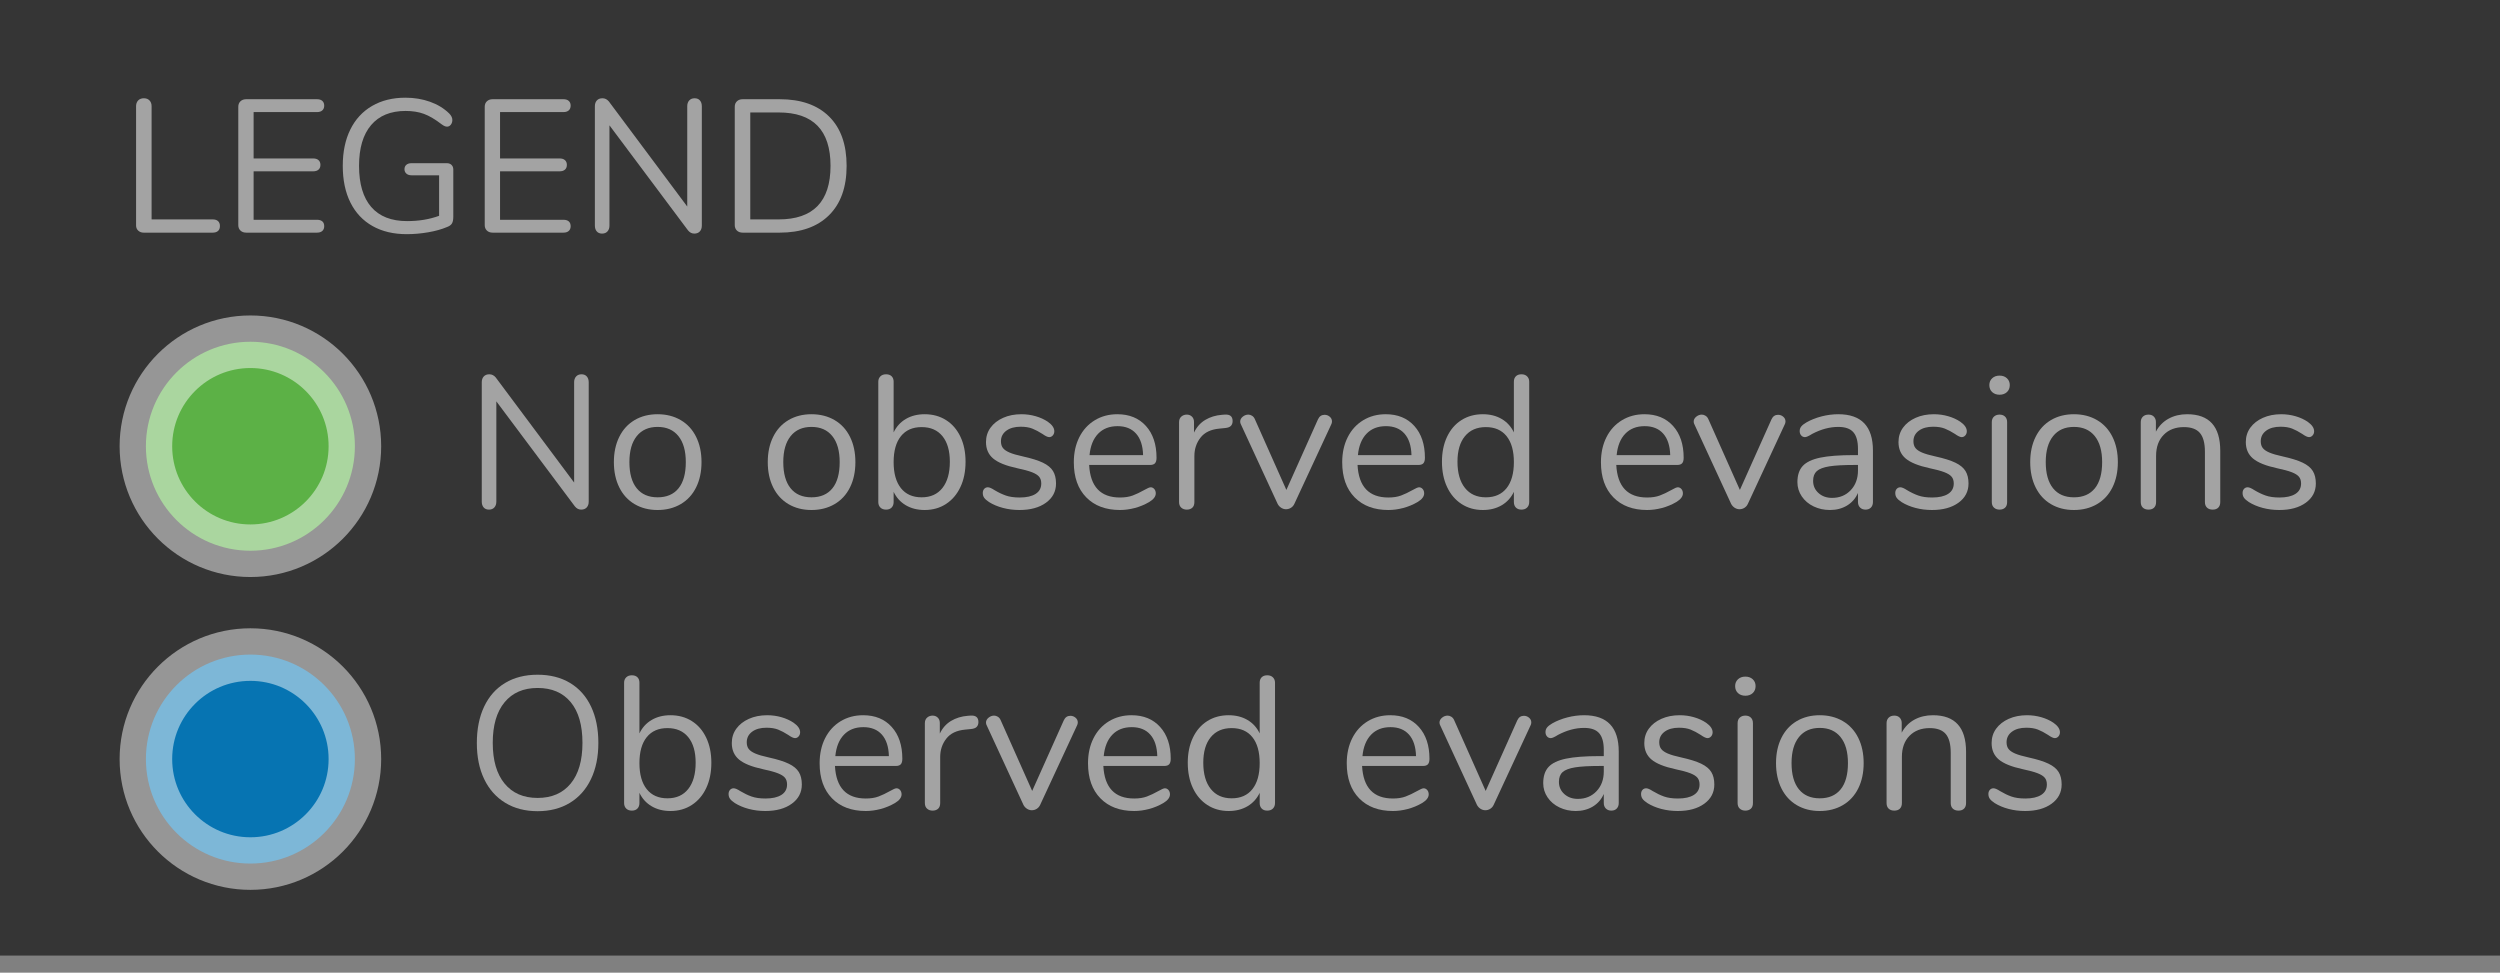 <?xml version="1.0" encoding="UTF-8" standalone="no"?>
<!DOCTYPE svg PUBLIC "-//W3C//DTD SVG 1.1//EN" "http://www.w3.org/Graphics/SVG/1.1/DTD/svg11.dtd">
<svg width="100%" height="100%" viewBox="0 0 1902 740" version="1.1" xmlns="http://www.w3.org/2000/svg" xmlns:xlink="http://www.w3.org/1999/xlink" xml:space="preserve" xmlns:serif="http://www.serif.com/" style="fill-rule:evenodd;clip-rule:evenodd;">
    <rect x="0" y="0" width="1902" height="740" fill="#808080" stroke="none"/>
    <g transform="matrix(1,0,0,1,-774,-5429)">
        <g id="Legend" transform="matrix(1,0,0,1,774,5429)">
            <rect id="Rectangle-3" x="0" y="0" width="1902" height="727" style="fill:rgb(53,53,53);"/>
            <g transform="matrix(1,0,0,1,91,177)">
                <g id="LEGEND">
                    <path d="M18.288,0C16.656,0 15.288,-0.504 14.184,-1.512C13.08,-2.52 12.528,-3.84 12.528,-5.472L12.528,-96.192C12.528,-98.016 13.056,-99.48 14.112,-100.584C15.168,-101.688 16.608,-102.24 18.432,-102.24C20.256,-102.24 21.696,-101.688 22.752,-100.584C23.808,-99.48 24.336,-98.016 24.336,-96.192L24.336,-10.08L70.848,-10.08C72.576,-10.08 73.92,-9.648 74.88,-8.784C75.84,-7.92 76.32,-6.672 76.32,-5.04C76.32,-3.408 75.84,-2.16 74.88,-1.296C73.92,-0.432 72.576,0 70.848,0L18.288,0Z" style="fill:rgb(163,163,163);fill-rule:nonzero;"/>
                    <path d="M96.336,0C94.512,0 93.048,-0.528 91.944,-1.584C90.84,-2.64 90.288,-4.032 90.288,-5.76L90.288,-95.76C90.288,-97.488 90.84,-98.88 91.944,-99.936C93.048,-100.992 94.512,-101.52 96.336,-101.52L150.192,-101.52C151.92,-101.52 153.264,-101.088 154.224,-100.224C155.184,-99.36 155.664,-98.16 155.664,-96.624C155.664,-95.088 155.184,-93.888 154.224,-93.024C153.264,-92.16 151.92,-91.728 150.192,-91.728L101.952,-91.728L101.952,-56.448L147.312,-56.448C149.04,-56.448 150.384,-56.016 151.344,-55.152C152.304,-54.288 152.784,-53.088 152.784,-51.552C152.784,-50.016 152.304,-48.816 151.344,-47.952C150.384,-47.088 149.04,-46.656 147.312,-46.656L101.952,-46.656L101.952,-9.792L150.192,-9.792C151.92,-9.792 153.264,-9.384 154.224,-8.568C155.184,-7.752 155.664,-6.528 155.664,-4.896C155.664,-3.36 155.184,-2.16 154.224,-1.296C153.264,-0.432 151.92,0 150.192,0L96.336,0Z" style="fill:rgb(163,163,163);fill-rule:nonzero;"/>
                    <path d="M248.976,-52.848C250.416,-52.848 251.592,-52.416 252.504,-51.552C253.416,-50.688 253.872,-49.488 253.872,-47.952L253.872,-12.096C253.872,-9.792 253.512,-8.064 252.792,-6.912C252.072,-5.76 250.752,-4.848 248.832,-4.176C244.992,-2.544 240.336,-1.248 234.864,-0.288C229.392,0.672 223.92,1.152 218.448,1.152C208.368,1.152 199.68,-0.912 192.384,-5.04C185.088,-9.168 179.496,-15.12 175.608,-22.896C171.72,-30.672 169.776,-39.984 169.776,-50.832C169.776,-61.488 171.696,-70.704 175.536,-78.48C179.376,-86.256 184.896,-92.232 192.096,-96.408C199.296,-100.584 207.744,-102.672 217.44,-102.672C224.16,-102.672 230.4,-101.64 236.16,-99.576C241.92,-97.512 246.768,-94.56 250.704,-90.72C252.336,-89.088 253.152,-87.408 253.152,-85.68C253.152,-84.336 252.768,-83.16 252,-82.152C251.232,-81.144 250.272,-80.64 249.12,-80.64C247.968,-80.64 246.624,-81.216 245.088,-82.368C240.096,-86.208 235.584,-88.872 231.552,-90.36C227.52,-91.848 222.864,-92.592 217.584,-92.592C206.16,-92.592 197.4,-88.992 191.304,-81.792C185.208,-74.592 182.16,-64.272 182.16,-50.832C182.16,-37.104 185.256,-26.664 191.448,-19.512C197.64,-12.36 206.736,-8.784 218.736,-8.784C227.664,-8.784 235.776,-10.128 243.072,-12.816L243.072,-43.632L222.048,-43.632C220.416,-43.632 219.12,-44.064 218.16,-44.928C217.2,-45.792 216.72,-46.896 216.72,-48.24C216.72,-49.68 217.2,-50.808 218.16,-51.624C219.12,-52.44 220.416,-52.848 222.048,-52.848L248.976,-52.848Z" style="fill:rgb(163,163,163);fill-rule:nonzero;"/>
                    <path d="M283.824,0C282,0 280.536,-0.528 279.432,-1.584C278.328,-2.64 277.776,-4.032 277.776,-5.76L277.776,-95.76C277.776,-97.488 278.328,-98.88 279.432,-99.936C280.536,-100.992 282,-101.52 283.824,-101.52L337.68,-101.52C339.408,-101.52 340.752,-101.088 341.712,-100.224C342.672,-99.36 343.152,-98.16 343.152,-96.624C343.152,-95.088 342.672,-93.888 341.712,-93.024C340.752,-92.16 339.408,-91.728 337.68,-91.728L289.44,-91.728L289.44,-56.448L334.8,-56.448C336.528,-56.448 337.872,-56.016 338.832,-55.152C339.792,-54.288 340.272,-53.088 340.272,-51.552C340.272,-50.016 339.792,-48.816 338.832,-47.952C337.872,-47.088 336.528,-46.656 334.8,-46.656L289.44,-46.656L289.44,-9.792L337.68,-9.792C339.408,-9.792 340.752,-9.384 341.712,-8.568C342.672,-7.752 343.152,-6.528 343.152,-4.896C343.152,-3.36 342.672,-2.16 341.712,-1.296C340.752,-0.432 339.408,0 337.68,0L283.824,0Z" style="fill:rgb(163,163,163);fill-rule:nonzero;"/>
                    <path d="M437.472,-102.24C439.2,-102.24 440.544,-101.688 441.504,-100.584C442.464,-99.48 442.944,-98.016 442.944,-96.192L442.944,-5.328C442.944,-3.504 442.44,-2.04 441.432,-0.936C440.424,0.168 439.008,0.72 437.184,0.72C435.36,0.72 433.776,-0.096 432.432,-1.728L372.672,-81.648L372.672,-5.328C372.672,-3.504 372.168,-2.04 371.16,-0.936C370.152,0.168 368.784,0.72 367.056,0.72C365.328,0.72 363.984,0.168 363.024,-0.936C362.064,-2.04 361.584,-3.504 361.584,-5.328L361.584,-96.192C361.584,-98.016 362.088,-99.48 363.096,-100.584C364.104,-101.688 365.52,-102.24 367.344,-102.24C369.264,-102.24 370.896,-101.424 372.24,-99.792L431.856,-19.872L431.856,-96.192C431.856,-98.016 432.36,-99.48 433.368,-100.584C434.376,-101.688 435.744,-102.24 437.472,-102.24Z" style="fill:rgb(163,163,163);fill-rule:nonzero;"/>
                    <path d="M474.048,0C472.224,0 470.76,-0.528 469.656,-1.584C468.552,-2.64 468,-4.032 468,-5.76L468,-95.76C468,-97.488 468.552,-98.88 469.656,-99.936C470.76,-100.992 472.224,-101.52 474.048,-101.52L502.128,-101.52C518.352,-101.52 530.904,-97.128 539.784,-88.344C548.664,-79.56 553.104,-67.056 553.104,-50.832C553.104,-34.608 548.64,-22.08 539.712,-13.248C530.784,-4.416 518.256,0 502.128,0L474.048,0ZM501.408,-10.08C527.712,-10.08 540.864,-23.664 540.864,-50.832C540.864,-77.904 527.712,-91.44 501.408,-91.44L479.808,-91.44L479.808,-10.08L501.408,-10.08Z" style="fill:rgb(163,163,163);fill-rule:nonzero;"/>
                </g>
            </g>
            <g transform="matrix(1,0,0,1,354,616)">
                <g id="Observed-evasions">
                    <path d="M55.008,1.152C45.6,1.152 37.416,-0.96 30.456,-5.184C23.496,-9.408 18.144,-15.408 14.4,-23.184C10.656,-30.96 8.784,-40.128 8.784,-50.688C8.784,-61.344 10.632,-70.584 14.328,-78.408C18.024,-86.232 23.352,-92.232 30.312,-96.408C37.272,-100.584 45.504,-102.672 55.008,-102.672C64.512,-102.672 72.744,-100.584 79.704,-96.408C86.664,-92.232 91.992,-86.232 95.688,-78.408C99.384,-70.584 101.232,-61.392 101.232,-50.832C101.232,-40.272 99.36,-31.08 95.616,-23.256C91.872,-15.432 86.52,-9.408 79.56,-5.184C72.6,-0.96 64.416,1.152 55.008,1.152ZM55.008,-8.928C65.76,-8.928 74.136,-12.552 80.136,-19.8C86.136,-27.048 89.136,-37.392 89.136,-50.832C89.136,-64.272 86.16,-74.592 80.208,-81.792C74.256,-88.992 65.856,-92.592 55.008,-92.592C44.256,-92.592 35.88,-88.968 29.88,-81.72C23.88,-74.472 20.88,-64.176 20.88,-50.832C20.88,-37.488 23.88,-27.168 29.88,-19.872C35.88,-12.576 44.256,-8.928 55.008,-8.928Z" style="fill:rgb(163,163,163);fill-rule:nonzero;"/>
                    <path d="M156.096,-71.856C162.24,-71.856 167.664,-70.368 172.368,-67.392C177.072,-64.416 180.72,-60.192 183.312,-54.72C185.904,-49.248 187.2,-42.912 187.2,-35.712C187.2,-28.416 185.904,-22.008 183.312,-16.488C180.72,-10.968 177.072,-6.672 172.368,-3.6C167.664,-0.528 162.24,1.008 156.096,1.008C150.624,1.008 145.848,-0.192 141.768,-2.592C137.688,-4.992 134.592,-8.4 132.48,-12.816L132.48,-5.04C132.48,-3.312 131.976,-1.92 130.968,-0.864C129.96,0.192 128.544,0.72 126.72,0.72C124.896,0.72 123.456,0.192 122.4,-0.864C121.344,-1.92 120.816,-3.312 120.816,-5.04L120.816,-96.624C120.816,-98.256 121.344,-99.6 122.4,-100.656C123.456,-101.712 124.896,-102.24 126.72,-102.24C128.544,-102.24 129.96,-101.736 130.968,-100.728C131.976,-99.72 132.48,-98.352 132.48,-96.624L132.48,-58.032C134.592,-62.448 137.688,-65.856 141.768,-68.256C145.848,-70.656 150.624,-71.856 156.096,-71.856ZM153.792,-8.64C160.608,-8.64 165.888,-11.016 169.632,-15.768C173.376,-20.52 175.248,-27.168 175.248,-35.712C175.248,-44.064 173.376,-50.544 169.632,-55.152C165.888,-59.76 160.608,-62.064 153.792,-62.064C146.976,-62.064 141.72,-59.76 138.024,-55.152C134.328,-50.544 132.48,-43.968 132.48,-35.424C132.48,-26.88 134.328,-20.28 138.024,-15.624C141.72,-10.968 146.976,-8.64 153.792,-8.64Z" style="fill:rgb(163,163,163);fill-rule:nonzero;"/>
                    <path d="M228.24,1.008C223.824,1.008 219.624,0.48 215.64,-0.576C211.656,-1.632 208.128,-3.12 205.056,-5.04C203.328,-6.192 202.104,-7.272 201.384,-8.28C200.664,-9.288 200.304,-10.512 200.304,-11.952C200.304,-13.2 200.664,-14.232 201.384,-15.048C202.104,-15.864 203.04,-16.272 204.192,-16.272C205.344,-16.272 207.024,-15.552 209.232,-14.112C212.112,-12.384 214.968,-11.016 217.8,-10.008C220.632,-9 224.16,-8.496 228.384,-8.496C233.568,-8.496 237.6,-9.408 240.48,-11.232C243.36,-13.056 244.8,-15.696 244.8,-19.152C244.8,-21.264 244.272,-22.968 243.216,-24.264C242.16,-25.56 240.336,-26.712 237.744,-27.72C235.152,-28.728 231.36,-29.76 226.368,-30.816C217.92,-32.64 211.872,-35.088 208.224,-38.16C204.576,-41.232 202.752,-45.408 202.752,-50.688C202.752,-54.816 203.904,-58.464 206.208,-61.632C208.512,-64.8 211.704,-67.296 215.784,-69.12C219.864,-70.944 224.496,-71.856 229.68,-71.856C233.424,-71.856 237.048,-71.352 240.552,-70.344C244.056,-69.336 247.152,-67.92 249.84,-66.096C253.104,-63.792 254.736,-61.392 254.736,-58.896C254.736,-57.648 254.352,-56.592 253.584,-55.728C252.816,-54.864 251.904,-54.432 250.848,-54.432C249.696,-54.432 247.968,-55.248 245.664,-56.88C242.976,-58.608 240.432,-59.952 238.032,-60.912C235.632,-61.872 232.656,-62.352 229.104,-62.352C224.592,-62.352 220.968,-61.344 218.232,-59.328C215.496,-57.312 214.128,-54.624 214.128,-51.264C214.128,-49.152 214.632,-47.448 215.64,-46.152C216.648,-44.856 218.328,-43.704 220.68,-42.696C223.032,-41.688 226.416,-40.704 230.832,-39.744C237.36,-38.304 242.424,-36.72 246.024,-34.992C249.624,-33.264 252.192,-31.152 253.728,-28.656C255.264,-26.16 256.032,-22.992 256.032,-19.152C256.032,-13.104 253.488,-8.232 248.4,-4.536C243.312,-0.84 236.592,1.008 228.24,1.008Z" style="fill:rgb(163,163,163);fill-rule:nonzero;"/>
                    <path d="M328.032,-16.272C329.088,-16.272 330,-15.84 330.768,-14.976C331.536,-14.112 331.92,-13.008 331.92,-11.664C331.92,-9.264 330.24,-7.056 326.88,-5.04C323.424,-3.024 319.776,-1.512 315.936,-0.504C312.096,0.504 308.352,1.008 304.704,1.008C293.856,1.008 285.288,-2.208 279,-8.64C272.712,-15.072 269.568,-23.952 269.568,-35.28C269.568,-42.48 270.96,-48.84 273.744,-54.36C276.528,-59.88 280.44,-64.176 285.48,-67.248C290.52,-70.32 296.256,-71.856 302.688,-71.856C311.808,-71.856 319.056,-68.88 324.432,-62.928C329.808,-56.976 332.496,-48.912 332.496,-38.736C332.496,-36.816 332.112,-35.424 331.344,-34.56C330.576,-33.696 329.328,-33.264 327.6,-33.264L281.232,-33.264C282.096,-16.752 289.92,-8.496 304.704,-8.496C308.448,-8.496 311.664,-9 314.352,-10.008C317.04,-11.016 319.92,-12.384 322.992,-14.112C325.488,-15.552 327.168,-16.272 328.032,-16.272ZM302.832,-62.784C296.688,-62.784 291.768,-60.864 288.072,-57.024C284.376,-53.184 282.192,-47.76 281.52,-40.752L322.272,-40.752C322.08,-47.856 320.304,-53.304 316.944,-57.096C313.584,-60.888 308.88,-62.784 302.832,-62.784Z" style="fill:rgb(163,163,163);fill-rule:nonzero;"/>
                    <path d="M384.336,-71.568C388.368,-71.856 390.384,-70.224 390.384,-66.672C390.384,-65.136 389.952,-63.912 389.088,-63C388.224,-62.088 386.736,-61.536 384.624,-61.344L380.304,-60.912C373.872,-60.336 369.096,-58.056 365.976,-54.072C362.856,-50.088 361.296,-45.408 361.296,-40.032L361.296,-5.04C361.296,-3.12 360.768,-1.68 359.712,-0.72C358.656,0.24 357.264,0.72 355.536,0.72C353.808,0.72 352.392,0.216 351.288,-0.792C350.184,-1.8 349.632,-3.216 349.632,-5.04L349.632,-65.808C349.632,-67.632 350.208,-69.048 351.36,-70.056C352.512,-71.064 353.904,-71.568 355.536,-71.568C357.072,-71.568 358.368,-71.064 359.424,-70.056C360.48,-69.048 361.008,-67.68 361.008,-65.952L361.008,-57.888C363.024,-62.112 365.88,-65.328 369.576,-67.536C373.272,-69.744 377.52,-71.04 382.32,-71.424L384.336,-71.568Z" style="fill:rgb(163,163,163);fill-rule:nonzero;"/>
                    <path d="M455.328,-67.968C456.384,-70.272 458.064,-71.424 460.368,-71.424C461.808,-71.424 463.104,-70.944 464.256,-69.984C465.408,-69.024 465.984,-67.824 465.984,-66.384C465.984,-65.52 465.792,-64.752 465.408,-64.08L437.328,-3.6C436.752,-2.352 435.888,-1.368 434.736,-0.648C433.584,0.072 432.336,0.432 430.992,0.432C429.744,0.432 428.544,0.072 427.392,-0.648C426.24,-1.368 425.328,-2.352 424.656,-3.6L396.72,-64.08C396.336,-64.752 396.144,-65.472 396.144,-66.24C396.144,-67.68 396.792,-68.928 398.088,-69.984C399.384,-71.04 400.8,-71.568 402.336,-71.568C403.296,-71.568 404.232,-71.28 405.144,-70.704C406.056,-70.128 406.752,-69.312 407.232,-68.256L431.28,-14.256L455.328,-67.968Z" style="fill:rgb(163,163,163);fill-rule:nonzero;"/>
                    <path d="M532.224,-16.272C533.28,-16.272 534.192,-15.84 534.96,-14.976C535.728,-14.112 536.112,-13.008 536.112,-11.664C536.112,-9.264 534.432,-7.056 531.072,-5.04C527.616,-3.024 523.968,-1.512 520.128,-0.504C516.288,0.504 512.544,1.008 508.896,1.008C498.048,1.008 489.48,-2.208 483.192,-8.64C476.904,-15.072 473.76,-23.952 473.76,-35.28C473.76,-42.48 475.152,-48.84 477.936,-54.36C480.72,-59.88 484.632,-64.176 489.672,-67.248C494.712,-70.32 500.448,-71.856 506.88,-71.856C516,-71.856 523.248,-68.88 528.624,-62.928C534,-56.976 536.688,-48.912 536.688,-38.736C536.688,-36.816 536.304,-35.424 535.536,-34.56C534.768,-33.696 533.52,-33.264 531.792,-33.264L485.424,-33.264C486.288,-16.752 494.112,-8.496 508.896,-8.496C512.64,-8.496 515.856,-9 518.544,-10.008C521.232,-11.016 524.112,-12.384 527.184,-14.112C529.68,-15.552 531.36,-16.272 532.224,-16.272ZM507.024,-62.784C500.88,-62.784 495.96,-60.864 492.264,-57.024C488.568,-53.184 486.384,-47.76 485.712,-40.752L526.464,-40.752C526.272,-47.856 524.496,-53.304 521.136,-57.096C517.776,-60.888 513.072,-62.784 507.024,-62.784Z" style="fill:rgb(163,163,163);fill-rule:nonzero;"/>
                    <path d="M610.128,-102.24C611.952,-102.24 613.392,-101.712 614.448,-100.656C615.504,-99.6 616.032,-98.256 616.032,-96.624L616.032,-5.04C616.032,-3.312 615.504,-1.92 614.448,-0.864C613.392,0.192 611.952,0.72 610.128,0.72C608.304,0.72 606.888,0.192 605.88,-0.864C604.872,-1.92 604.368,-3.312 604.368,-5.04L604.368,-12.816C602.256,-8.4 599.16,-4.992 595.08,-2.592C591,-0.192 586.224,1.008 580.752,1.008C574.608,1.008 569.184,-0.528 564.48,-3.6C559.776,-6.672 556.128,-10.968 553.536,-16.488C550.944,-22.008 549.648,-28.416 549.648,-35.712C549.648,-42.912 550.944,-49.248 553.536,-54.72C556.128,-60.192 559.776,-64.416 564.48,-67.392C569.184,-70.368 574.608,-71.856 580.752,-71.856C586.224,-71.856 591,-70.656 595.08,-68.256C599.16,-65.856 602.256,-62.448 604.368,-58.032L604.368,-96.624C604.368,-98.352 604.872,-99.72 605.88,-100.728C606.888,-101.736 608.304,-102.24 610.128,-102.24ZM583.056,-8.64C589.872,-8.64 595.128,-10.968 598.824,-15.624C602.52,-20.28 604.368,-26.88 604.368,-35.424C604.368,-43.968 602.52,-50.544 598.824,-55.152C595.128,-59.76 589.872,-62.064 583.056,-62.064C576.24,-62.064 570.936,-59.76 567.144,-55.152C563.352,-50.544 561.456,-44.064 561.456,-35.712C561.456,-27.168 563.352,-20.52 567.144,-15.768C570.936,-11.016 576.24,-8.64 583.056,-8.64Z" style="fill:rgb(163,163,163);fill-rule:nonzero;"/>
                    <path d="M729.072,-16.272C730.128,-16.272 731.04,-15.84 731.808,-14.976C732.576,-14.112 732.96,-13.008 732.96,-11.664C732.96,-9.264 731.28,-7.056 727.92,-5.04C724.464,-3.024 720.816,-1.512 716.976,-0.504C713.136,0.504 709.392,1.008 705.744,1.008C694.896,1.008 686.328,-2.208 680.04,-8.64C673.752,-15.072 670.608,-23.952 670.608,-35.28C670.608,-42.48 672,-48.84 674.784,-54.36C677.568,-59.88 681.48,-64.176 686.52,-67.248C691.56,-70.32 697.296,-71.856 703.728,-71.856C712.848,-71.856 720.096,-68.88 725.472,-62.928C730.848,-56.976 733.536,-48.912 733.536,-38.736C733.536,-36.816 733.152,-35.424 732.384,-34.56C731.616,-33.696 730.368,-33.264 728.64,-33.264L682.272,-33.264C683.136,-16.752 690.96,-8.496 705.744,-8.496C709.488,-8.496 712.704,-9 715.392,-10.008C718.08,-11.016 720.96,-12.384 724.032,-14.112C726.528,-15.552 728.208,-16.272 729.072,-16.272ZM703.872,-62.784C697.728,-62.784 692.808,-60.864 689.112,-57.024C685.416,-53.184 683.232,-47.76 682.56,-40.752L723.312,-40.752C723.12,-47.856 721.344,-53.304 717.984,-57.096C714.624,-60.888 709.92,-62.784 703.872,-62.784Z" style="fill:rgb(163,163,163);fill-rule:nonzero;"/>
                    <path d="M800.352,-67.968C801.408,-70.272 803.088,-71.424 805.392,-71.424C806.832,-71.424 808.128,-70.944 809.28,-69.984C810.432,-69.024 811.008,-67.824 811.008,-66.384C811.008,-65.52 810.816,-64.752 810.432,-64.08L782.352,-3.6C781.776,-2.352 780.912,-1.368 779.76,-0.648C778.608,0.072 777.36,0.432 776.016,0.432C774.768,0.432 773.568,0.072 772.416,-0.648C771.264,-1.368 770.352,-2.352 769.68,-3.6L741.744,-64.08C741.36,-64.752 741.168,-65.472 741.168,-66.24C741.168,-67.68 741.816,-68.928 743.112,-69.984C744.408,-71.04 745.824,-71.568 747.36,-71.568C748.32,-71.568 749.256,-71.28 750.168,-70.704C751.08,-70.128 751.776,-69.312 752.256,-68.256L776.304,-14.256L800.352,-67.968Z" style="fill:rgb(163,163,163);fill-rule:nonzero;"/>
                    <path d="M851.184,-71.856C868.752,-71.856 877.536,-62.64 877.536,-44.208L877.536,-5.04C877.536,-3.312 877.032,-1.92 876.024,-0.864C875.016,0.192 873.648,0.72 871.92,0.72C870.192,0.72 868.8,0.192 867.744,-0.864C866.688,-1.92 866.16,-3.312 866.16,-5.04L866.16,-11.952C864.336,-7.824 861.552,-4.632 857.808,-2.376C854.064,-0.12 849.744,1.008 844.848,1.008C840.336,1.008 836.184,0.096 832.392,-1.728C828.6,-3.552 825.6,-6.096 823.392,-9.36C821.184,-12.624 820.08,-16.224 820.08,-20.16C820.08,-25.44 821.424,-29.544 824.112,-32.472C826.8,-35.4 831.216,-37.512 837.36,-38.808C843.504,-40.104 852.048,-40.752 862.992,-40.752L866.16,-40.752L866.16,-45.504C866.16,-51.264 864.984,-55.488 862.632,-58.176C860.28,-60.864 856.464,-62.208 851.184,-62.208C844.656,-62.208 838.032,-60.432 831.312,-56.88C828.72,-55.248 826.896,-54.432 825.84,-54.432C824.688,-54.432 823.728,-54.864 822.96,-55.728C822.192,-56.592 821.808,-57.696 821.808,-59.04C821.808,-60.384 822.216,-61.56 823.032,-62.568C823.848,-63.576 825.168,-64.608 826.992,-65.664C830.352,-67.584 834.168,-69.096 838.44,-70.2C842.712,-71.304 846.96,-71.856 851.184,-71.856ZM846.432,-8.208C852.192,-8.208 856.92,-10.152 860.616,-14.04C864.312,-17.928 866.16,-22.944 866.16,-29.088L866.16,-33.264L863.568,-33.264C855.12,-33.264 848.688,-32.904 844.272,-32.184C839.856,-31.464 836.712,-30.264 834.84,-28.584C832.968,-26.904 832.032,-24.432 832.032,-21.168C832.032,-17.424 833.4,-14.328 836.136,-11.88C838.872,-9.432 842.304,-8.208 846.432,-8.208Z" style="fill:rgb(163,163,163);fill-rule:nonzero;"/>
                    <path d="M922.464,1.008C918.048,1.008 913.848,0.48 909.864,-0.576C905.88,-1.632 902.352,-3.12 899.28,-5.04C897.552,-6.192 896.328,-7.272 895.608,-8.28C894.888,-9.288 894.528,-10.512 894.528,-11.952C894.528,-13.2 894.888,-14.232 895.608,-15.048C896.328,-15.864 897.264,-16.272 898.416,-16.272C899.568,-16.272 901.248,-15.552 903.456,-14.112C906.336,-12.384 909.192,-11.016 912.024,-10.008C914.856,-9 918.384,-8.496 922.608,-8.496C927.792,-8.496 931.824,-9.408 934.704,-11.232C937.584,-13.056 939.024,-15.696 939.024,-19.152C939.024,-21.264 938.496,-22.968 937.44,-24.264C936.384,-25.56 934.56,-26.712 931.968,-27.72C929.376,-28.728 925.584,-29.76 920.592,-30.816C912.144,-32.64 906.096,-35.088 902.448,-38.16C898.8,-41.232 896.976,-45.408 896.976,-50.688C896.976,-54.816 898.128,-58.464 900.432,-61.632C902.736,-64.8 905.928,-67.296 910.008,-69.12C914.088,-70.944 918.72,-71.856 923.904,-71.856C927.648,-71.856 931.272,-71.352 934.776,-70.344C938.28,-69.336 941.376,-67.92 944.064,-66.096C947.328,-63.792 948.96,-61.392 948.96,-58.896C948.96,-57.648 948.576,-56.592 947.808,-55.728C947.04,-54.864 946.128,-54.432 945.072,-54.432C943.92,-54.432 942.192,-55.248 939.888,-56.88C937.2,-58.608 934.656,-59.952 932.256,-60.912C929.856,-61.872 926.88,-62.352 923.328,-62.352C918.816,-62.352 915.192,-61.344 912.456,-59.328C909.72,-57.312 908.352,-54.624 908.352,-51.264C908.352,-49.152 908.856,-47.448 909.864,-46.152C910.872,-44.856 912.552,-43.704 914.904,-42.696C917.256,-41.688 920.64,-40.704 925.056,-39.744C931.584,-38.304 936.648,-36.72 940.248,-34.992C943.848,-33.264 946.416,-31.152 947.952,-28.656C949.488,-26.16 950.256,-22.992 950.256,-19.152C950.256,-13.104 947.712,-8.232 942.624,-4.536C937.536,-0.84 930.816,1.008 922.464,1.008Z" style="fill:rgb(163,163,163);fill-rule:nonzero;"/>
                    <path d="M973.872,0.72C972.144,0.72 970.728,0.216 969.624,-0.792C968.52,-1.8 967.968,-3.216 967.968,-5.04L967.968,-65.808C967.968,-67.632 968.52,-69.048 969.624,-70.056C970.728,-71.064 972.144,-71.568 973.872,-71.568C975.6,-71.568 976.992,-71.064 978.048,-70.056C979.104,-69.048 979.632,-67.632 979.632,-65.808L979.632,-5.04C979.632,-3.12 979.104,-1.68 978.048,-0.72C976.992,0.24 975.6,0.72 973.872,0.72ZM973.872,-86.688C971.568,-86.688 969.696,-87.36 968.256,-88.704C966.816,-90.048 966.096,-91.824 966.096,-94.032C966.096,-96.144 966.816,-97.872 968.256,-99.216C969.696,-100.56 971.568,-101.232 973.872,-101.232C976.176,-101.232 978.048,-100.56 979.488,-99.216C980.928,-97.872 981.648,-96.144 981.648,-94.032C981.648,-91.824 980.928,-90.048 979.488,-88.704C978.048,-87.36 976.176,-86.688 973.872,-86.688Z" style="fill:rgb(163,163,163);fill-rule:nonzero;"/>
                    <path d="M1030.46,1.008C1023.84,1.008 1018.01,-0.48 1012.97,-3.456C1007.93,-6.432 1004.04,-10.68 1001.3,-16.2C998.568,-21.72 997.2,-28.128 997.2,-35.424C997.2,-42.72 998.568,-49.128 1001.3,-54.648C1004.04,-60.168 1007.93,-64.416 1012.97,-67.392C1018.01,-70.368 1023.84,-71.856 1030.46,-71.856C1037.09,-71.856 1042.94,-70.368 1048.03,-67.392C1053.12,-64.416 1057.03,-60.168 1059.77,-54.648C1062.5,-49.128 1063.87,-42.72 1063.87,-35.424C1063.87,-28.128 1062.5,-21.72 1059.77,-16.2C1057.03,-10.68 1053.12,-6.432 1048.03,-3.456C1042.94,-0.48 1037.09,1.008 1030.46,1.008ZM1030.46,-8.64C1037.38,-8.64 1042.68,-10.92 1046.38,-15.48C1050.07,-20.04 1051.92,-26.688 1051.92,-35.424C1051.92,-43.968 1050.05,-50.568 1046.3,-55.224C1042.56,-59.88 1037.28,-62.208 1030.46,-62.208C1023.65,-62.208 1018.37,-59.88 1014.62,-55.224C1010.88,-50.568 1009.01,-43.968 1009.01,-35.424C1009.01,-26.784 1010.86,-20.16 1014.55,-15.552C1018.25,-10.944 1023.55,-8.64 1030.46,-8.64Z" style="fill:rgb(163,163,163);fill-rule:nonzero;"/>
                    <path d="M1116.58,-71.856C1133.38,-71.856 1141.78,-62.592 1141.78,-44.064L1141.78,-5.04C1141.78,-3.216 1141.27,-1.8 1140.26,-0.792C1139.26,0.216 1137.84,0.72 1136.02,0.72C1134.19,0.72 1132.75,0.216 1131.7,-0.792C1130.64,-1.8 1130.11,-3.216 1130.11,-5.04L1130.11,-43.344C1130.11,-49.872 1128.84,-54.624 1126.3,-57.6C1123.75,-60.576 1119.7,-62.064 1114.13,-62.064C1107.7,-62.064 1102.56,-60.096 1098.72,-56.16C1094.88,-52.224 1092.96,-46.896 1092.96,-40.176L1092.96,-5.04C1092.96,-3.216 1092.46,-1.8 1091.45,-0.792C1090.44,0.216 1089.02,0.72 1087.2,0.72C1085.38,0.72 1083.94,0.216 1082.88,-0.792C1081.82,-1.8 1081.3,-3.216 1081.3,-5.04L1081.3,-65.808C1081.3,-67.536 1081.82,-68.928 1082.88,-69.984C1083.94,-71.04 1085.38,-71.568 1087.2,-71.568C1088.93,-71.568 1090.3,-71.04 1091.3,-69.984C1092.31,-68.928 1092.82,-67.584 1092.82,-65.952L1092.82,-58.608C1095.12,-62.928 1098.34,-66.216 1102.46,-68.472C1106.59,-70.728 1111.3,-71.856 1116.58,-71.856Z" style="fill:rgb(163,163,163);fill-rule:nonzero;"/>
                    <path d="M1186.7,1.008C1182.29,1.008 1178.09,0.48 1174.1,-0.576C1170.12,-1.632 1166.59,-3.12 1163.52,-5.04C1161.79,-6.192 1160.57,-7.272 1159.85,-8.28C1159.13,-9.288 1158.77,-10.512 1158.77,-11.952C1158.77,-13.2 1159.13,-14.232 1159.85,-15.048C1160.57,-15.864 1161.5,-16.272 1162.66,-16.272C1163.81,-16.272 1165.49,-15.552 1167.7,-14.112C1170.58,-12.384 1173.43,-11.016 1176.26,-10.008C1179.1,-9 1182.62,-8.496 1186.85,-8.496C1192.03,-8.496 1196.06,-9.408 1198.94,-11.232C1201.82,-13.056 1203.26,-15.696 1203.26,-19.152C1203.26,-21.264 1202.74,-22.968 1201.68,-24.264C1200.62,-25.56 1198.8,-26.712 1196.21,-27.72C1193.62,-28.728 1189.82,-29.76 1184.83,-30.816C1176.38,-32.64 1170.34,-35.088 1166.69,-38.16C1163.04,-41.232 1161.22,-45.408 1161.22,-50.688C1161.22,-54.816 1162.37,-58.464 1164.67,-61.632C1166.98,-64.8 1170.17,-67.296 1174.25,-69.12C1178.33,-70.944 1182.96,-71.856 1188.14,-71.856C1191.89,-71.856 1195.51,-71.352 1199.02,-70.344C1202.52,-69.336 1205.62,-67.92 1208.3,-66.096C1211.57,-63.792 1213.2,-61.392 1213.2,-58.896C1213.2,-57.648 1212.82,-56.592 1212.05,-55.728C1211.28,-54.864 1210.37,-54.432 1209.31,-54.432C1208.16,-54.432 1206.43,-55.248 1204.13,-56.88C1201.44,-58.608 1198.9,-59.952 1196.5,-60.912C1194.1,-61.872 1191.12,-62.352 1187.57,-62.352C1183.06,-62.352 1179.43,-61.344 1176.7,-59.328C1173.96,-57.312 1172.59,-54.624 1172.59,-51.264C1172.59,-49.152 1173.1,-47.448 1174.1,-46.152C1175.11,-44.856 1176.79,-43.704 1179.14,-42.696C1181.5,-41.688 1184.88,-40.704 1189.3,-39.744C1195.82,-38.304 1200.89,-36.72 1204.49,-34.992C1208.09,-33.264 1210.66,-31.152 1212.19,-28.656C1213.73,-26.16 1214.5,-22.992 1214.5,-19.152C1214.5,-13.104 1211.95,-8.232 1206.86,-4.536C1201.78,-0.84 1195.06,1.008 1186.7,1.008Z" style="fill:rgb(163,163,163);fill-rule:nonzero;"/>
                </g>
            </g>
            <circle id="Oval-Copy-9" cx="190.5" cy="577.5" r="79.5" style="fill:rgb(6,116,178);stroke:white;stroke-opacity:0.478;stroke-width:40px;"/>
            <g transform="matrix(1,0,0,1,354,387)">
                <g id="No-observed-evasions">
                    <path d="M88.416,-102.24C90.144,-102.24 91.488,-101.688 92.448,-100.584C93.408,-99.48 93.888,-98.016 93.888,-96.192L93.888,-5.328C93.888,-3.504 93.384,-2.04 92.376,-0.936C91.368,0.168 89.952,0.72 88.128,0.72C86.304,0.72 84.72,-0.096 83.376,-1.728L23.616,-81.648L23.616,-5.328C23.616,-3.504 23.112,-2.04 22.104,-0.936C21.096,0.168 19.728,0.72 18,0.72C16.272,0.72 14.928,0.168 13.968,-0.936C13.008,-2.04 12.528,-3.504 12.528,-5.328L12.528,-96.192C12.528,-98.016 13.032,-99.48 14.04,-100.584C15.048,-101.688 16.464,-102.24 18.288,-102.24C20.208,-102.24 21.84,-101.424 23.184,-99.792L82.8,-19.872L82.8,-96.192C82.8,-98.016 83.304,-99.48 84.312,-100.584C85.32,-101.688 86.688,-102.24 88.416,-102.24Z" style="fill:rgb(163,163,163);fill-rule:nonzero;"/>
                    <path d="M146.304,1.008C139.68,1.008 133.848,-0.48 128.808,-3.456C123.768,-6.432 119.88,-10.68 117.144,-16.2C114.408,-21.72 113.04,-28.128 113.04,-35.424C113.04,-42.72 114.408,-49.128 117.144,-54.648C119.88,-60.168 123.768,-64.416 128.808,-67.392C133.848,-70.368 139.68,-71.856 146.304,-71.856C152.928,-71.856 158.784,-70.368 163.872,-67.392C168.96,-64.416 172.872,-60.168 175.608,-54.648C178.344,-49.128 179.712,-42.72 179.712,-35.424C179.712,-28.128 178.344,-21.72 175.608,-16.2C172.872,-10.68 168.96,-6.432 163.872,-3.456C158.784,-0.48 152.928,1.008 146.304,1.008ZM146.304,-8.64C153.216,-8.64 158.52,-10.92 162.216,-15.48C165.912,-20.04 167.76,-26.688 167.76,-35.424C167.76,-43.968 165.888,-50.568 162.144,-55.224C158.4,-59.88 153.12,-62.208 146.304,-62.208C139.488,-62.208 134.208,-59.88 130.464,-55.224C126.72,-50.568 124.848,-43.968 124.848,-35.424C124.848,-26.784 126.696,-20.16 130.392,-15.552C134.088,-10.944 139.392,-8.64 146.304,-8.64Z" style="fill:rgb(163,163,163);fill-rule:nonzero;"/>
                    <path d="M263.376,1.008C256.752,1.008 250.92,-0.48 245.88,-3.456C240.84,-6.432 236.952,-10.68 234.216,-16.2C231.48,-21.72 230.112,-28.128 230.112,-35.424C230.112,-42.72 231.48,-49.128 234.216,-54.648C236.952,-60.168 240.84,-64.416 245.88,-67.392C250.92,-70.368 256.752,-71.856 263.376,-71.856C270,-71.856 275.856,-70.368 280.944,-67.392C286.032,-64.416 289.944,-60.168 292.68,-54.648C295.416,-49.128 296.784,-42.72 296.784,-35.424C296.784,-28.128 295.416,-21.72 292.68,-16.2C289.944,-10.68 286.032,-6.432 280.944,-3.456C275.856,-0.48 270,1.008 263.376,1.008ZM263.376,-8.64C270.288,-8.64 275.592,-10.92 279.288,-15.48C282.984,-20.04 284.832,-26.688 284.832,-35.424C284.832,-43.968 282.96,-50.568 279.216,-55.224C275.472,-59.88 270.192,-62.208 263.376,-62.208C256.56,-62.208 251.28,-59.88 247.536,-55.224C243.792,-50.568 241.92,-43.968 241.92,-35.424C241.92,-26.784 243.768,-20.16 247.464,-15.552C251.16,-10.944 256.464,-8.64 263.376,-8.64Z" style="fill:rgb(163,163,163);fill-rule:nonzero;"/>
                    <path d="M349.488,-71.856C355.632,-71.856 361.056,-70.368 365.76,-67.392C370.464,-64.416 374.112,-60.192 376.704,-54.72C379.296,-49.248 380.592,-42.912 380.592,-35.712C380.592,-28.416 379.296,-22.008 376.704,-16.488C374.112,-10.968 370.464,-6.672 365.76,-3.6C361.056,-0.528 355.632,1.008 349.488,1.008C344.016,1.008 339.24,-0.192 335.16,-2.592C331.08,-4.992 327.984,-8.4 325.872,-12.816L325.872,-5.04C325.872,-3.312 325.368,-1.92 324.36,-0.864C323.352,0.192 321.936,0.72 320.112,0.72C318.288,0.72 316.848,0.192 315.792,-0.864C314.736,-1.92 314.208,-3.312 314.208,-5.04L314.208,-96.624C314.208,-98.256 314.736,-99.6 315.792,-100.656C316.848,-101.712 318.288,-102.24 320.112,-102.24C321.936,-102.24 323.352,-101.736 324.36,-100.728C325.368,-99.72 325.872,-98.352 325.872,-96.624L325.872,-58.032C327.984,-62.448 331.08,-65.856 335.16,-68.256C339.24,-70.656 344.016,-71.856 349.488,-71.856ZM347.184,-8.64C354,-8.64 359.28,-11.016 363.024,-15.768C366.768,-20.52 368.64,-27.168 368.64,-35.712C368.64,-44.064 366.768,-50.544 363.024,-55.152C359.28,-59.76 354,-62.064 347.184,-62.064C340.368,-62.064 335.112,-59.76 331.416,-55.152C327.72,-50.544 325.872,-43.968 325.872,-35.424C325.872,-26.88 327.72,-20.28 331.416,-15.624C335.112,-10.968 340.368,-8.64 347.184,-8.64Z" style="fill:rgb(163,163,163);fill-rule:nonzero;"/>
                    <path d="M421.632,1.008C417.216,1.008 413.016,0.48 409.032,-0.576C405.048,-1.632 401.52,-3.12 398.448,-5.04C396.72,-6.192 395.496,-7.272 394.776,-8.28C394.056,-9.288 393.696,-10.512 393.696,-11.952C393.696,-13.2 394.056,-14.232 394.776,-15.048C395.496,-15.864 396.432,-16.272 397.584,-16.272C398.736,-16.272 400.416,-15.552 402.624,-14.112C405.504,-12.384 408.36,-11.016 411.192,-10.008C414.024,-9 417.552,-8.496 421.776,-8.496C426.96,-8.496 430.992,-9.408 433.872,-11.232C436.752,-13.056 438.192,-15.696 438.192,-19.152C438.192,-21.264 437.664,-22.968 436.608,-24.264C435.552,-25.56 433.728,-26.712 431.136,-27.72C428.544,-28.728 424.752,-29.76 419.76,-30.816C411.312,-32.64 405.264,-35.088 401.616,-38.16C397.968,-41.232 396.144,-45.408 396.144,-50.688C396.144,-54.816 397.296,-58.464 399.6,-61.632C401.904,-64.8 405.096,-67.296 409.176,-69.12C413.256,-70.944 417.888,-71.856 423.072,-71.856C426.816,-71.856 430.44,-71.352 433.944,-70.344C437.448,-69.336 440.544,-67.92 443.232,-66.096C446.496,-63.792 448.128,-61.392 448.128,-58.896C448.128,-57.648 447.744,-56.592 446.976,-55.728C446.208,-54.864 445.296,-54.432 444.24,-54.432C443.088,-54.432 441.36,-55.248 439.056,-56.88C436.368,-58.608 433.824,-59.952 431.424,-60.912C429.024,-61.872 426.048,-62.352 422.496,-62.352C417.984,-62.352 414.36,-61.344 411.624,-59.328C408.888,-57.312 407.52,-54.624 407.52,-51.264C407.52,-49.152 408.024,-47.448 409.032,-46.152C410.04,-44.856 411.72,-43.704 414.072,-42.696C416.424,-41.688 419.808,-40.704 424.224,-39.744C430.752,-38.304 435.816,-36.72 439.416,-34.992C443.016,-33.264 445.584,-31.152 447.12,-28.656C448.656,-26.16 449.424,-22.992 449.424,-19.152C449.424,-13.104 446.88,-8.232 441.792,-4.536C436.704,-0.84 429.984,1.008 421.632,1.008Z" style="fill:rgb(163,163,163);fill-rule:nonzero;"/>
                    <path d="M521.424,-16.272C522.48,-16.272 523.392,-15.84 524.16,-14.976C524.928,-14.112 525.312,-13.008 525.312,-11.664C525.312,-9.264 523.632,-7.056 520.272,-5.04C516.816,-3.024 513.168,-1.512 509.328,-0.504C505.488,0.504 501.744,1.008 498.096,1.008C487.248,1.008 478.68,-2.208 472.392,-8.64C466.104,-15.072 462.96,-23.952 462.96,-35.28C462.96,-42.48 464.352,-48.84 467.136,-54.36C469.92,-59.88 473.832,-64.176 478.872,-67.248C483.912,-70.32 489.648,-71.856 496.08,-71.856C505.2,-71.856 512.448,-68.88 517.824,-62.928C523.2,-56.976 525.888,-48.912 525.888,-38.736C525.888,-36.816 525.504,-35.424 524.736,-34.56C523.968,-33.696 522.72,-33.264 520.992,-33.264L474.624,-33.264C475.488,-16.752 483.312,-8.496 498.096,-8.496C501.84,-8.496 505.056,-9 507.744,-10.008C510.432,-11.016 513.312,-12.384 516.384,-14.112C518.88,-15.552 520.56,-16.272 521.424,-16.272ZM496.224,-62.784C490.08,-62.784 485.16,-60.864 481.464,-57.024C477.768,-53.184 475.584,-47.76 474.912,-40.752L515.664,-40.752C515.472,-47.856 513.696,-53.304 510.336,-57.096C506.976,-60.888 502.272,-62.784 496.224,-62.784Z" style="fill:rgb(163,163,163);fill-rule:nonzero;"/>
                    <path d="M577.728,-71.568C581.76,-71.856 583.776,-70.224 583.776,-66.672C583.776,-65.136 583.344,-63.912 582.48,-63C581.616,-62.088 580.128,-61.536 578.016,-61.344L573.696,-60.912C567.264,-60.336 562.488,-58.056 559.368,-54.072C556.248,-50.088 554.688,-45.408 554.688,-40.032L554.688,-5.04C554.688,-3.12 554.16,-1.68 553.104,-0.72C552.048,0.24 550.656,0.72 548.928,0.72C547.2,0.72 545.784,0.216 544.68,-0.792C543.576,-1.8 543.024,-3.216 543.024,-5.04L543.024,-65.808C543.024,-67.632 543.6,-69.048 544.752,-70.056C545.904,-71.064 547.296,-71.568 548.928,-71.568C550.464,-71.568 551.76,-71.064 552.816,-70.056C553.872,-69.048 554.4,-67.68 554.4,-65.952L554.4,-57.888C556.416,-62.112 559.272,-65.328 562.968,-67.536C566.664,-69.744 570.912,-71.04 575.712,-71.424L577.728,-71.568Z" style="fill:rgb(163,163,163);fill-rule:nonzero;"/>
                    <path d="M648.72,-67.968C649.776,-70.272 651.456,-71.424 653.76,-71.424C655.2,-71.424 656.496,-70.944 657.648,-69.984C658.8,-69.024 659.376,-67.824 659.376,-66.384C659.376,-65.52 659.184,-64.752 658.8,-64.08L630.72,-3.6C630.144,-2.352 629.28,-1.368 628.128,-0.648C626.976,0.072 625.728,0.432 624.384,0.432C623.136,0.432 621.936,0.072 620.784,-0.648C619.632,-1.368 618.72,-2.352 618.048,-3.6L590.112,-64.08C589.728,-64.752 589.536,-65.472 589.536,-66.24C589.536,-67.68 590.184,-68.928 591.48,-69.984C592.776,-71.04 594.192,-71.568 595.728,-71.568C596.688,-71.568 597.624,-71.28 598.536,-70.704C599.448,-70.128 600.144,-69.312 600.624,-68.256L624.672,-14.256L648.72,-67.968Z" style="fill:rgb(163,163,163);fill-rule:nonzero;"/>
                    <path d="M725.616,-16.272C726.672,-16.272 727.584,-15.84 728.352,-14.976C729.12,-14.112 729.504,-13.008 729.504,-11.664C729.504,-9.264 727.824,-7.056 724.464,-5.04C721.008,-3.024 717.36,-1.512 713.52,-0.504C709.68,0.504 705.936,1.008 702.288,1.008C691.44,1.008 682.872,-2.208 676.584,-8.64C670.296,-15.072 667.152,-23.952 667.152,-35.28C667.152,-42.48 668.544,-48.84 671.328,-54.36C674.112,-59.88 678.024,-64.176 683.064,-67.248C688.104,-70.32 693.84,-71.856 700.272,-71.856C709.392,-71.856 716.64,-68.88 722.016,-62.928C727.392,-56.976 730.08,-48.912 730.08,-38.736C730.08,-36.816 729.696,-35.424 728.928,-34.56C728.16,-33.696 726.912,-33.264 725.184,-33.264L678.816,-33.264C679.68,-16.752 687.504,-8.496 702.288,-8.496C706.032,-8.496 709.248,-9 711.936,-10.008C714.624,-11.016 717.504,-12.384 720.576,-14.112C723.072,-15.552 724.752,-16.272 725.616,-16.272ZM700.416,-62.784C694.272,-62.784 689.352,-60.864 685.656,-57.024C681.96,-53.184 679.776,-47.76 679.104,-40.752L719.856,-40.752C719.664,-47.856 717.888,-53.304 714.528,-57.096C711.168,-60.888 706.464,-62.784 700.416,-62.784Z" style="fill:rgb(163,163,163);fill-rule:nonzero;"/>
                    <path d="M803.52,-102.24C805.344,-102.24 806.784,-101.712 807.84,-100.656C808.896,-99.6 809.424,-98.256 809.424,-96.624L809.424,-5.04C809.424,-3.312 808.896,-1.92 807.84,-0.864C806.784,0.192 805.344,0.72 803.52,0.72C801.696,0.72 800.28,0.192 799.272,-0.864C798.264,-1.92 797.76,-3.312 797.76,-5.04L797.76,-12.816C795.648,-8.4 792.552,-4.992 788.472,-2.592C784.392,-0.192 779.616,1.008 774.144,1.008C768,1.008 762.576,-0.528 757.872,-3.6C753.168,-6.672 749.52,-10.968 746.928,-16.488C744.336,-22.008 743.04,-28.416 743.04,-35.712C743.04,-42.912 744.336,-49.248 746.928,-54.72C749.52,-60.192 753.168,-64.416 757.872,-67.392C762.576,-70.368 768,-71.856 774.144,-71.856C779.616,-71.856 784.392,-70.656 788.472,-68.256C792.552,-65.856 795.648,-62.448 797.76,-58.032L797.76,-96.624C797.76,-98.352 798.264,-99.72 799.272,-100.728C800.28,-101.736 801.696,-102.24 803.52,-102.24ZM776.448,-8.64C783.264,-8.64 788.52,-10.968 792.216,-15.624C795.912,-20.28 797.76,-26.88 797.76,-35.424C797.76,-43.968 795.912,-50.544 792.216,-55.152C788.52,-59.76 783.264,-62.064 776.448,-62.064C769.632,-62.064 764.328,-59.76 760.536,-55.152C756.744,-50.544 754.848,-44.064 754.848,-35.712C754.848,-27.168 756.744,-20.52 760.536,-15.768C764.328,-11.016 769.632,-8.64 776.448,-8.64Z" style="fill:rgb(163,163,163);fill-rule:nonzero;"/>
                    <path d="M922.464,-16.272C923.52,-16.272 924.432,-15.84 925.2,-14.976C925.968,-14.112 926.352,-13.008 926.352,-11.664C926.352,-9.264 924.672,-7.056 921.312,-5.04C917.856,-3.024 914.208,-1.512 910.368,-0.504C906.528,0.504 902.784,1.008 899.136,1.008C888.288,1.008 879.72,-2.208 873.432,-8.64C867.144,-15.072 864,-23.952 864,-35.28C864,-42.48 865.392,-48.84 868.176,-54.36C870.96,-59.88 874.872,-64.176 879.912,-67.248C884.952,-70.32 890.688,-71.856 897.12,-71.856C906.24,-71.856 913.488,-68.88 918.864,-62.928C924.24,-56.976 926.928,-48.912 926.928,-38.736C926.928,-36.816 926.544,-35.424 925.776,-34.56C925.008,-33.696 923.76,-33.264 922.032,-33.264L875.664,-33.264C876.528,-16.752 884.352,-8.496 899.136,-8.496C902.88,-8.496 906.096,-9 908.784,-10.008C911.472,-11.016 914.352,-12.384 917.424,-14.112C919.92,-15.552 921.6,-16.272 922.464,-16.272ZM897.264,-62.784C891.12,-62.784 886.2,-60.864 882.504,-57.024C878.808,-53.184 876.624,-47.76 875.952,-40.752L916.704,-40.752C916.512,-47.856 914.736,-53.304 911.376,-57.096C908.016,-60.888 903.312,-62.784 897.264,-62.784Z" style="fill:rgb(163,163,163);fill-rule:nonzero;"/>
                    <path d="M993.744,-67.968C994.8,-70.272 996.48,-71.424 998.784,-71.424C1000.22,-71.424 1001.52,-70.944 1002.67,-69.984C1003.82,-69.024 1004.4,-67.824 1004.4,-66.384C1004.4,-65.52 1004.21,-64.752 1003.82,-64.08L975.744,-3.6C975.168,-2.352 974.304,-1.368 973.152,-0.648C972,0.072 970.752,0.432 969.408,0.432C968.16,0.432 966.96,0.072 965.808,-0.648C964.656,-1.368 963.744,-2.352 963.072,-3.6L935.136,-64.08C934.752,-64.752 934.56,-65.472 934.56,-66.24C934.56,-67.68 935.208,-68.928 936.504,-69.984C937.8,-71.04 939.216,-71.568 940.752,-71.568C941.712,-71.568 942.648,-71.28 943.56,-70.704C944.472,-70.128 945.168,-69.312 945.648,-68.256L969.696,-14.256L993.744,-67.968Z" style="fill:rgb(163,163,163);fill-rule:nonzero;"/>
                    <path d="M1044.58,-71.856C1062.14,-71.856 1070.93,-62.64 1070.93,-44.208L1070.93,-5.04C1070.93,-3.312 1070.42,-1.92 1069.42,-0.864C1068.41,0.192 1067.04,0.72 1065.31,0.72C1063.58,0.72 1062.19,0.192 1061.14,-0.864C1060.08,-1.92 1059.55,-3.312 1059.55,-5.04L1059.55,-11.952C1057.73,-7.824 1054.94,-4.632 1051.2,-2.376C1047.46,-0.12 1043.14,1.008 1038.24,1.008C1033.73,1.008 1029.58,0.096 1025.78,-1.728C1021.99,-3.552 1018.99,-6.096 1016.78,-9.36C1014.58,-12.624 1013.47,-16.224 1013.47,-20.16C1013.47,-25.44 1014.82,-29.544 1017.5,-32.472C1020.19,-35.4 1024.61,-37.512 1030.75,-38.808C1036.9,-40.104 1045.44,-40.752 1056.38,-40.752L1059.55,-40.752L1059.55,-45.504C1059.55,-51.264 1058.38,-55.488 1056.02,-58.176C1053.67,-60.864 1049.86,-62.208 1044.58,-62.208C1038.05,-62.208 1031.42,-60.432 1024.7,-56.88C1022.11,-55.248 1020.29,-54.432 1019.23,-54.432C1018.08,-54.432 1017.12,-54.864 1016.35,-55.728C1015.58,-56.592 1015.2,-57.696 1015.2,-59.04C1015.2,-60.384 1015.61,-61.56 1016.42,-62.568C1017.24,-63.576 1018.56,-64.608 1020.38,-65.664C1023.74,-67.584 1027.56,-69.096 1031.83,-70.2C1036.1,-71.304 1040.35,-71.856 1044.58,-71.856ZM1039.82,-8.208C1045.58,-8.208 1050.31,-10.152 1054.01,-14.04C1057.7,-17.928 1059.55,-22.944 1059.55,-29.088L1059.55,-33.264L1056.96,-33.264C1048.51,-33.264 1042.08,-32.904 1037.66,-32.184C1033.25,-31.464 1030.1,-30.264 1028.23,-28.584C1026.36,-26.904 1025.42,-24.432 1025.42,-21.168C1025.42,-17.424 1026.79,-14.328 1029.53,-11.88C1032.26,-9.432 1035.7,-8.208 1039.82,-8.208Z" style="fill:rgb(163,163,163);fill-rule:nonzero;"/>
                    <path d="M1115.86,1.008C1111.44,1.008 1107.24,0.48 1103.26,-0.576C1099.27,-1.632 1095.74,-3.12 1092.67,-5.04C1090.94,-6.192 1089.72,-7.272 1089,-8.28C1088.28,-9.288 1087.92,-10.512 1087.92,-11.952C1087.92,-13.2 1088.28,-14.232 1089,-15.048C1089.72,-15.864 1090.66,-16.272 1091.81,-16.272C1092.96,-16.272 1094.64,-15.552 1096.85,-14.112C1099.73,-12.384 1102.58,-11.016 1105.42,-10.008C1108.25,-9 1111.78,-8.496 1116,-8.496C1121.18,-8.496 1125.22,-9.408 1128.1,-11.232C1130.98,-13.056 1132.42,-15.696 1132.42,-19.152C1132.42,-21.264 1131.89,-22.968 1130.83,-24.264C1129.78,-25.56 1127.95,-26.712 1125.36,-27.72C1122.77,-28.728 1118.98,-29.76 1113.98,-30.816C1105.54,-32.64 1099.49,-35.088 1095.84,-38.16C1092.19,-41.232 1090.37,-45.408 1090.37,-50.688C1090.37,-54.816 1091.52,-58.464 1093.82,-61.632C1096.13,-64.8 1099.32,-67.296 1103.4,-69.12C1107.48,-70.944 1112.11,-71.856 1117.3,-71.856C1121.04,-71.856 1124.66,-71.352 1128.17,-70.344C1131.67,-69.336 1134.77,-67.92 1137.46,-66.096C1140.72,-63.792 1142.35,-61.392 1142.35,-58.896C1142.35,-57.648 1141.97,-56.592 1141.2,-55.728C1140.43,-54.864 1139.52,-54.432 1138.46,-54.432C1137.31,-54.432 1135.58,-55.248 1133.28,-56.88C1130.59,-58.608 1128.05,-59.952 1125.65,-60.912C1123.25,-61.872 1120.27,-62.352 1116.72,-62.352C1112.21,-62.352 1108.58,-61.344 1105.85,-59.328C1103.11,-57.312 1101.74,-54.624 1101.74,-51.264C1101.74,-49.152 1102.25,-47.448 1103.26,-46.152C1104.26,-44.856 1105.94,-43.704 1108.3,-42.696C1110.65,-41.688 1114.03,-40.704 1118.45,-39.744C1124.98,-38.304 1130.04,-36.72 1133.64,-34.992C1137.24,-33.264 1139.81,-31.152 1141.34,-28.656C1142.88,-26.16 1143.65,-22.992 1143.65,-19.152C1143.65,-13.104 1141.1,-8.232 1136.02,-4.536C1130.93,-0.84 1124.21,1.008 1115.86,1.008Z" style="fill:rgb(163,163,163);fill-rule:nonzero;"/>
                    <path d="M1167.26,0.72C1165.54,0.72 1164.12,0.216 1163.02,-0.792C1161.91,-1.8 1161.36,-3.216 1161.36,-5.04L1161.36,-65.808C1161.36,-67.632 1161.91,-69.048 1163.02,-70.056C1164.12,-71.064 1165.54,-71.568 1167.26,-71.568C1168.99,-71.568 1170.38,-71.064 1171.44,-70.056C1172.5,-69.048 1173.02,-67.632 1173.02,-65.808L1173.02,-5.04C1173.02,-3.12 1172.5,-1.68 1171.44,-0.72C1170.38,0.24 1168.99,0.72 1167.26,0.72ZM1167.26,-86.688C1164.96,-86.688 1163.09,-87.36 1161.65,-88.704C1160.21,-90.048 1159.49,-91.824 1159.49,-94.032C1159.49,-96.144 1160.21,-97.872 1161.65,-99.216C1163.09,-100.56 1164.96,-101.232 1167.26,-101.232C1169.57,-101.232 1171.44,-100.56 1172.88,-99.216C1174.32,-97.872 1175.04,-96.144 1175.04,-94.032C1175.04,-91.824 1174.32,-90.048 1172.88,-88.704C1171.44,-87.36 1169.57,-86.688 1167.26,-86.688Z" style="fill:rgb(163,163,163);fill-rule:nonzero;"/>
                    <path d="M1223.86,1.008C1217.23,1.008 1211.4,-0.48 1206.36,-3.456C1201.32,-6.432 1197.43,-10.68 1194.7,-16.2C1191.96,-21.72 1190.59,-28.128 1190.59,-35.424C1190.59,-42.72 1191.96,-49.128 1194.7,-54.648C1197.43,-60.168 1201.32,-64.416 1206.36,-67.392C1211.4,-70.368 1217.23,-71.856 1223.86,-71.856C1230.48,-71.856 1236.34,-70.368 1241.42,-67.392C1246.51,-64.416 1250.42,-60.168 1253.16,-54.648C1255.9,-49.128 1257.26,-42.72 1257.26,-35.424C1257.26,-28.128 1255.9,-21.72 1253.16,-16.2C1250.42,-10.68 1246.51,-6.432 1241.42,-3.456C1236.34,-0.48 1230.48,1.008 1223.86,1.008ZM1223.86,-8.64C1230.77,-8.64 1236.07,-10.92 1239.77,-15.48C1243.46,-20.04 1245.31,-26.688 1245.31,-35.424C1245.31,-43.968 1243.44,-50.568 1239.7,-55.224C1235.95,-59.88 1230.67,-62.208 1223.86,-62.208C1217.04,-62.208 1211.76,-59.88 1208.02,-55.224C1204.27,-50.568 1202.4,-43.968 1202.4,-35.424C1202.4,-26.784 1204.25,-20.16 1207.94,-15.552C1211.64,-10.944 1216.94,-8.64 1223.86,-8.64Z" style="fill:rgb(163,163,163);fill-rule:nonzero;"/>
                    <path d="M1309.97,-71.856C1326.77,-71.856 1335.17,-62.592 1335.17,-44.064L1335.17,-5.04C1335.17,-3.216 1334.66,-1.8 1333.66,-0.792C1332.65,0.216 1331.23,0.72 1329.41,0.72C1327.58,0.72 1326.14,0.216 1325.09,-0.792C1324.03,-1.8 1323.5,-3.216 1323.5,-5.04L1323.5,-43.344C1323.5,-49.872 1322.23,-54.624 1319.69,-57.6C1317.14,-60.576 1313.09,-62.064 1307.52,-62.064C1301.09,-62.064 1295.95,-60.096 1292.11,-56.16C1288.27,-52.224 1286.35,-46.896 1286.35,-40.176L1286.35,-5.04C1286.35,-3.216 1285.85,-1.8 1284.84,-0.792C1283.83,0.216 1282.42,0.72 1280.59,0.72C1278.77,0.72 1277.33,0.216 1276.27,-0.792C1275.22,-1.8 1274.69,-3.216 1274.69,-5.04L1274.69,-65.808C1274.69,-67.536 1275.22,-68.928 1276.27,-69.984C1277.33,-71.04 1278.77,-71.568 1280.59,-71.568C1282.32,-71.568 1283.69,-71.04 1284.7,-69.984C1285.7,-68.928 1286.21,-67.584 1286.21,-65.952L1286.21,-58.608C1288.51,-62.928 1291.73,-66.216 1295.86,-68.472C1299.98,-70.728 1304.69,-71.856 1309.97,-71.856Z" style="fill:rgb(163,163,163);fill-rule:nonzero;"/>
                    <path d="M1380.1,1.008C1375.68,1.008 1371.48,0.48 1367.5,-0.576C1363.51,-1.632 1359.98,-3.12 1356.91,-5.04C1355.18,-6.192 1353.96,-7.272 1353.24,-8.28C1352.52,-9.288 1352.16,-10.512 1352.16,-11.952C1352.16,-13.2 1352.52,-14.232 1353.24,-15.048C1353.96,-15.864 1354.9,-16.272 1356.05,-16.272C1357.2,-16.272 1358.88,-15.552 1361.09,-14.112C1363.97,-12.384 1366.82,-11.016 1369.66,-10.008C1372.49,-9 1376.02,-8.496 1380.24,-8.496C1385.42,-8.496 1389.46,-9.408 1392.34,-11.232C1395.22,-13.056 1396.66,-15.696 1396.66,-19.152C1396.66,-21.264 1396.13,-22.968 1395.07,-24.264C1394.02,-25.56 1392.19,-26.712 1389.6,-27.72C1387.01,-28.728 1383.22,-29.76 1378.22,-30.816C1369.78,-32.64 1363.73,-35.088 1360.08,-38.16C1356.43,-41.232 1354.61,-45.408 1354.61,-50.688C1354.61,-54.816 1355.76,-58.464 1358.06,-61.632C1360.37,-64.8 1363.56,-67.296 1367.64,-69.12C1371.72,-70.944 1376.35,-71.856 1381.54,-71.856C1385.28,-71.856 1388.9,-71.352 1392.41,-70.344C1395.91,-69.336 1399.01,-67.92 1401.7,-66.096C1404.96,-63.792 1406.59,-61.392 1406.59,-58.896C1406.59,-57.648 1406.21,-56.592 1405.44,-55.728C1404.67,-54.864 1403.76,-54.432 1402.7,-54.432C1401.55,-54.432 1399.82,-55.248 1397.52,-56.88C1394.83,-58.608 1392.29,-59.952 1389.89,-60.912C1387.49,-61.872 1384.51,-62.352 1380.96,-62.352C1376.45,-62.352 1372.82,-61.344 1370.09,-59.328C1367.35,-57.312 1365.98,-54.624 1365.98,-51.264C1365.98,-49.152 1366.49,-47.448 1367.5,-46.152C1368.5,-44.856 1370.18,-43.704 1372.54,-42.696C1374.89,-41.688 1378.27,-40.704 1382.69,-39.744C1389.22,-38.304 1394.28,-36.72 1397.88,-34.992C1401.48,-33.264 1404.05,-31.152 1405.58,-28.656C1407.12,-26.16 1407.89,-22.992 1407.89,-19.152C1407.89,-13.104 1405.34,-8.232 1400.26,-4.536C1395.17,-0.84 1388.45,1.008 1380.1,1.008Z" style="fill:rgb(163,163,163);fill-rule:nonzero;"/>
                </g>
            </g>
            <circle id="Oval-Copy-5" cx="190.5" cy="339.5" r="79.5" style="fill:rgb(92,177,70);stroke:white;stroke-opacity:0.478;stroke-width:40px;"/>
        </g>
    </g>
</svg>
